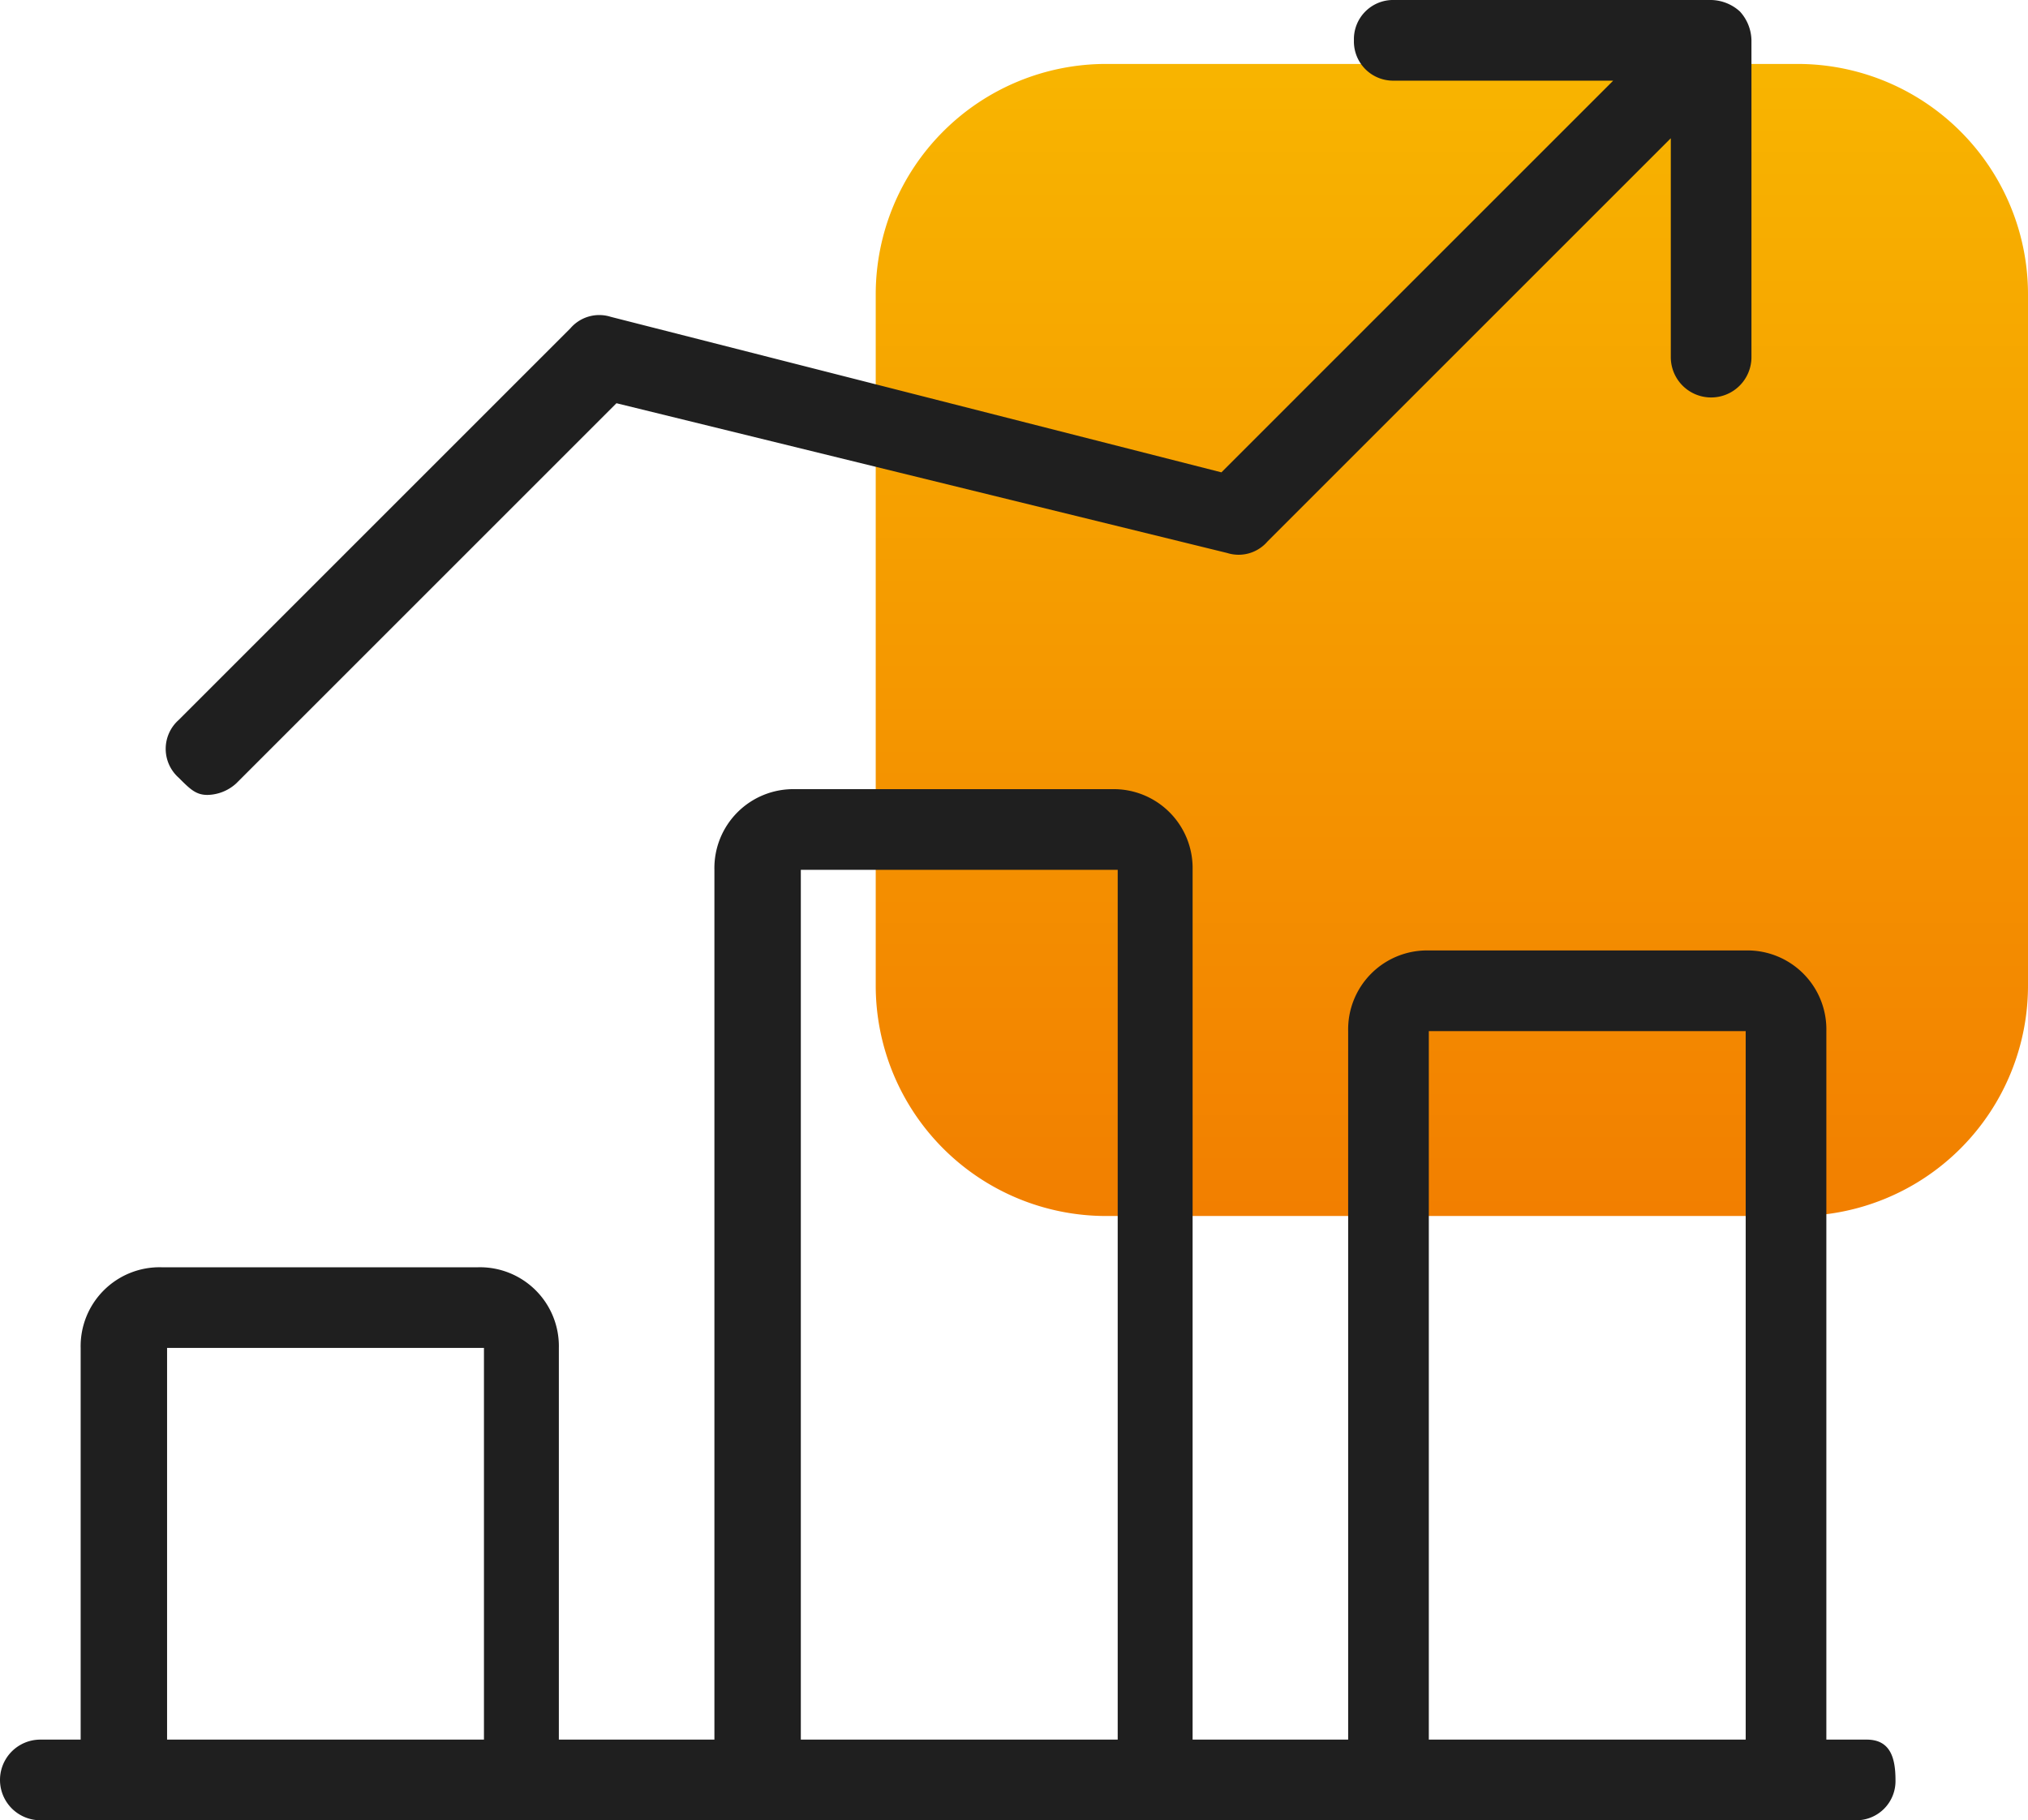 <svg xmlns="http://www.w3.org/2000/svg" xmlns:xlink="http://www.w3.org/1999/xlink" viewBox="0 0 35.2 31.6"><defs><style>.cls-1{fill:url(#Dégradé_sans_nom);}.cls-2{fill:#1f1f1f;}</style><linearGradient id="Dégradé_sans_nom" x1="-3623.26" y1="1249.64" x2="-3623.26" y2="1250.64" gradientTransform="translate(72490.48 -24991.74) scale(20)" gradientUnits="userSpaceOnUse"><stop offset="0" stop-color="#f8b500"/><stop offset="1" stop-color="#f27f00"/></linearGradient></defs><g id="Calque_2" data-name="Calque 2"><g id="Calque_1-2" data-name="Calque 1"><g id="taux_honoraires" data-name="taux honoraires"><path id="Rectangle_3028" data-name="Rectangle 3028" class="cls-1" d="M19.2,1.11h12a4,4,0,0,1,4,4v12a4,4,0,0,1-4,4h-12a4,4,0,0,1-4-4v-12A4,4,0,0,1,19.2,1.11Z"/><g id="Groupe_16795" data-name="Groupe 16795"><path id="Tracé_26073" data-name="Tracé 26073" class="cls-2" d="M32.4,30.2h-.7V17.9a1.37,1.37,0,0,0-1.4-1.4H24.8a1.37,1.37,0,0,0-1.4,1.4V30.2H20.7V15.1a1.37,1.37,0,0,0-1.4-1.4H13.8a1.37,1.37,0,0,0-1.4,1.4V30.2H9.7V23.4A1.37,1.37,0,0,0,8.3,22H2.8a1.37,1.37,0,0,0-1.4,1.4v6.8H.7a.7.7,0,0,0,0,1.4H32.2a.68.68,0,0,0,.7-.7c0-.4-.1-.7-.5-.7Zm-24,0H2.9V23.4H8.4Zm11,0H13.9V15.1h5.5Zm10.9,0H24.8V17.9h5.5Z"/><path id="Tracé_26074" data-name="Tracé 26074" class="cls-2" d="M3.6,13.8a.76.76,0,0,0,.5-.2L10.7,7,21.3,9.6a.66.66,0,0,0,.7-.2l7-7V6.2a.7.7,0,1,0,1.4,0V.7a.76.76,0,0,0-.2-.5.76.76,0,0,0-.5-.2H24.2a.68.68,0,0,0-.7.7.68.68,0,0,0,.7.7H28L21.2,8.2,10.6,5.5a.66.66,0,0,0-.7.2L3.1,12.5a.67.67,0,0,0,0,1C3.3,13.7,3.4,13.8,3.6,13.8Z"/></g></g></g></g></svg>